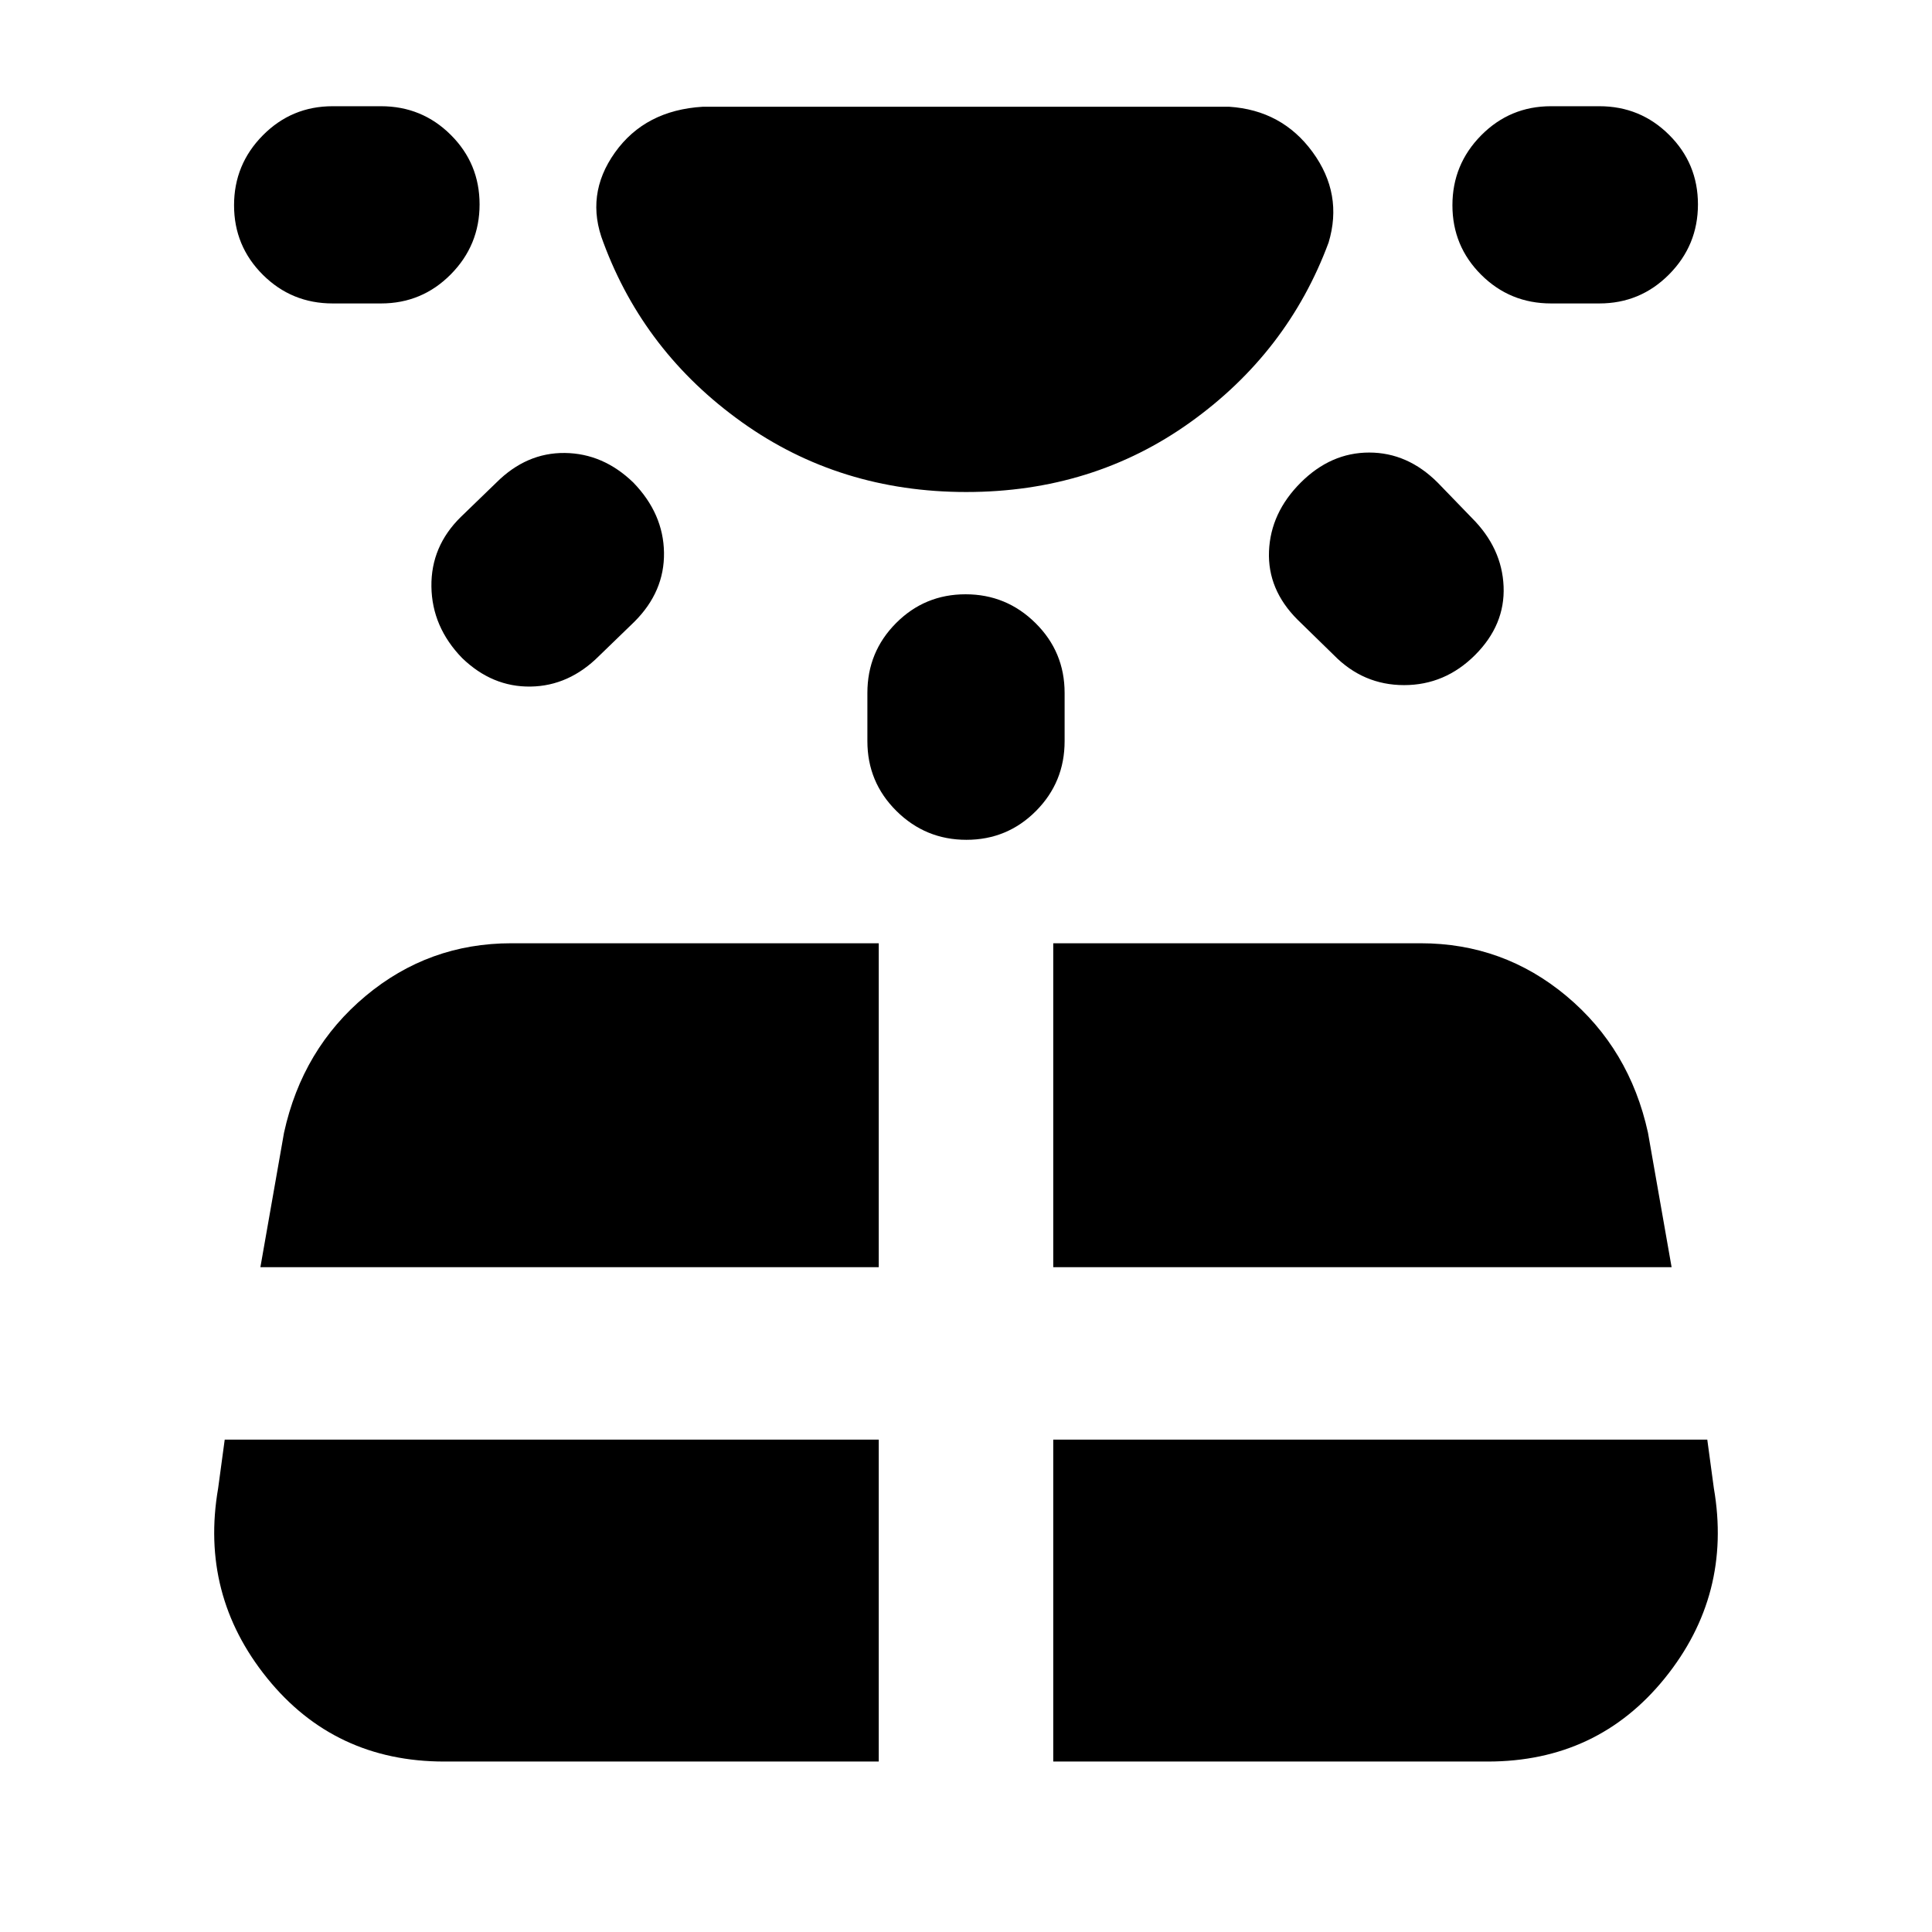 <svg xmlns="http://www.w3.org/2000/svg" height="20" viewBox="0 -960 960 960" width="20"><path d="M165.3-809.22q-20.38 0-34.69-14.24-14.31-14.25-14.31-34.55 0-20.3 14.31-34.75 14.31-14.46 34.69-14.46h24q20.39 0 34.7 14.25 14.3 14.24 14.3 34.54 0 20.3-14.3 34.75-14.31 14.46-34.7 14.46h-24Zm-53.64 564.57-3.27 24.17q-9.13 52.91 24.36 94.35 33.49 41.43 88.03 41.43h215.87v-159.95H111.66Zm117.38-458.53 17.57-17q14.96-14.95 34.04-14.74 19.09.22 34.05 14.7 14.95 15.44 15.24 34.81.28 19.37-14.68 34.32l-17.56 17q-14.96 14.96-34.05 15.24-19.08.28-34.04-14.19-14.96-15.44-15.24-35.48-.28-20.03 14.67-34.66Zm-99.65 372.83h307.26V-491.3H254.09q-41.09 0-72.46 26.23-31.37 26.24-40.5 67.9l-11.74 66.82ZM431-591.7v-24q0-20.38 14.25-34.69 14.24-14.31 34.54-14.31 20.3 0 34.75 14.31Q529-636.08 529-615.7v24q0 20.39-14.25 34.7-14.24 14.3-34.54 14.3-20.3 0-34.75-14.3Q431-571.31 431-591.7Zm92.35 507h215.87q54.54 0 88.03-41.43 33.49-41.44 24.36-94.35l-3.27-24.17H523.35V-84.7Zm0-245.65h307.26l-11.74-66.82q-9.13-41.66-40.5-67.9Q747-491.3 705.91-491.3H523.35v160.95Zm139.39-304.17-18-17.57q-14.96-14.95-14.18-34.04.79-19.09 15.74-34.05 14.96-14.95 34.05-14.95 19.08 0 34.04 14.95l17 17.57q14.96 14.96 15.74 34.04.78 19.09-14.17 34.05-14.96 14.95-35.28 14.95t-34.94-14.95Zm131.96-174.7h-24q-20.39 0-34.7-14.24-14.3-14.25-14.3-34.55 0-20.3 14.3-34.75 14.31-14.46 34.7-14.46h24q20.38 0 34.69 14.25 14.31 14.24 14.31 34.54 0 20.3-14.31 34.75-14.31 14.46-34.69 14.46Zm-314.53 93.7q-62.91 0-111.5-34.68-48.58-34.67-68.84-89.28-9.26-23.7 5.74-44.74 15-21.04 43.69-22.74h261.48q26.26 1.7 41.48 22.52 15.21 20.83 7.95 44.96-20.26 54.61-68.68 89.28-48.42 34.68-111.32 34.68Z"/></svg>